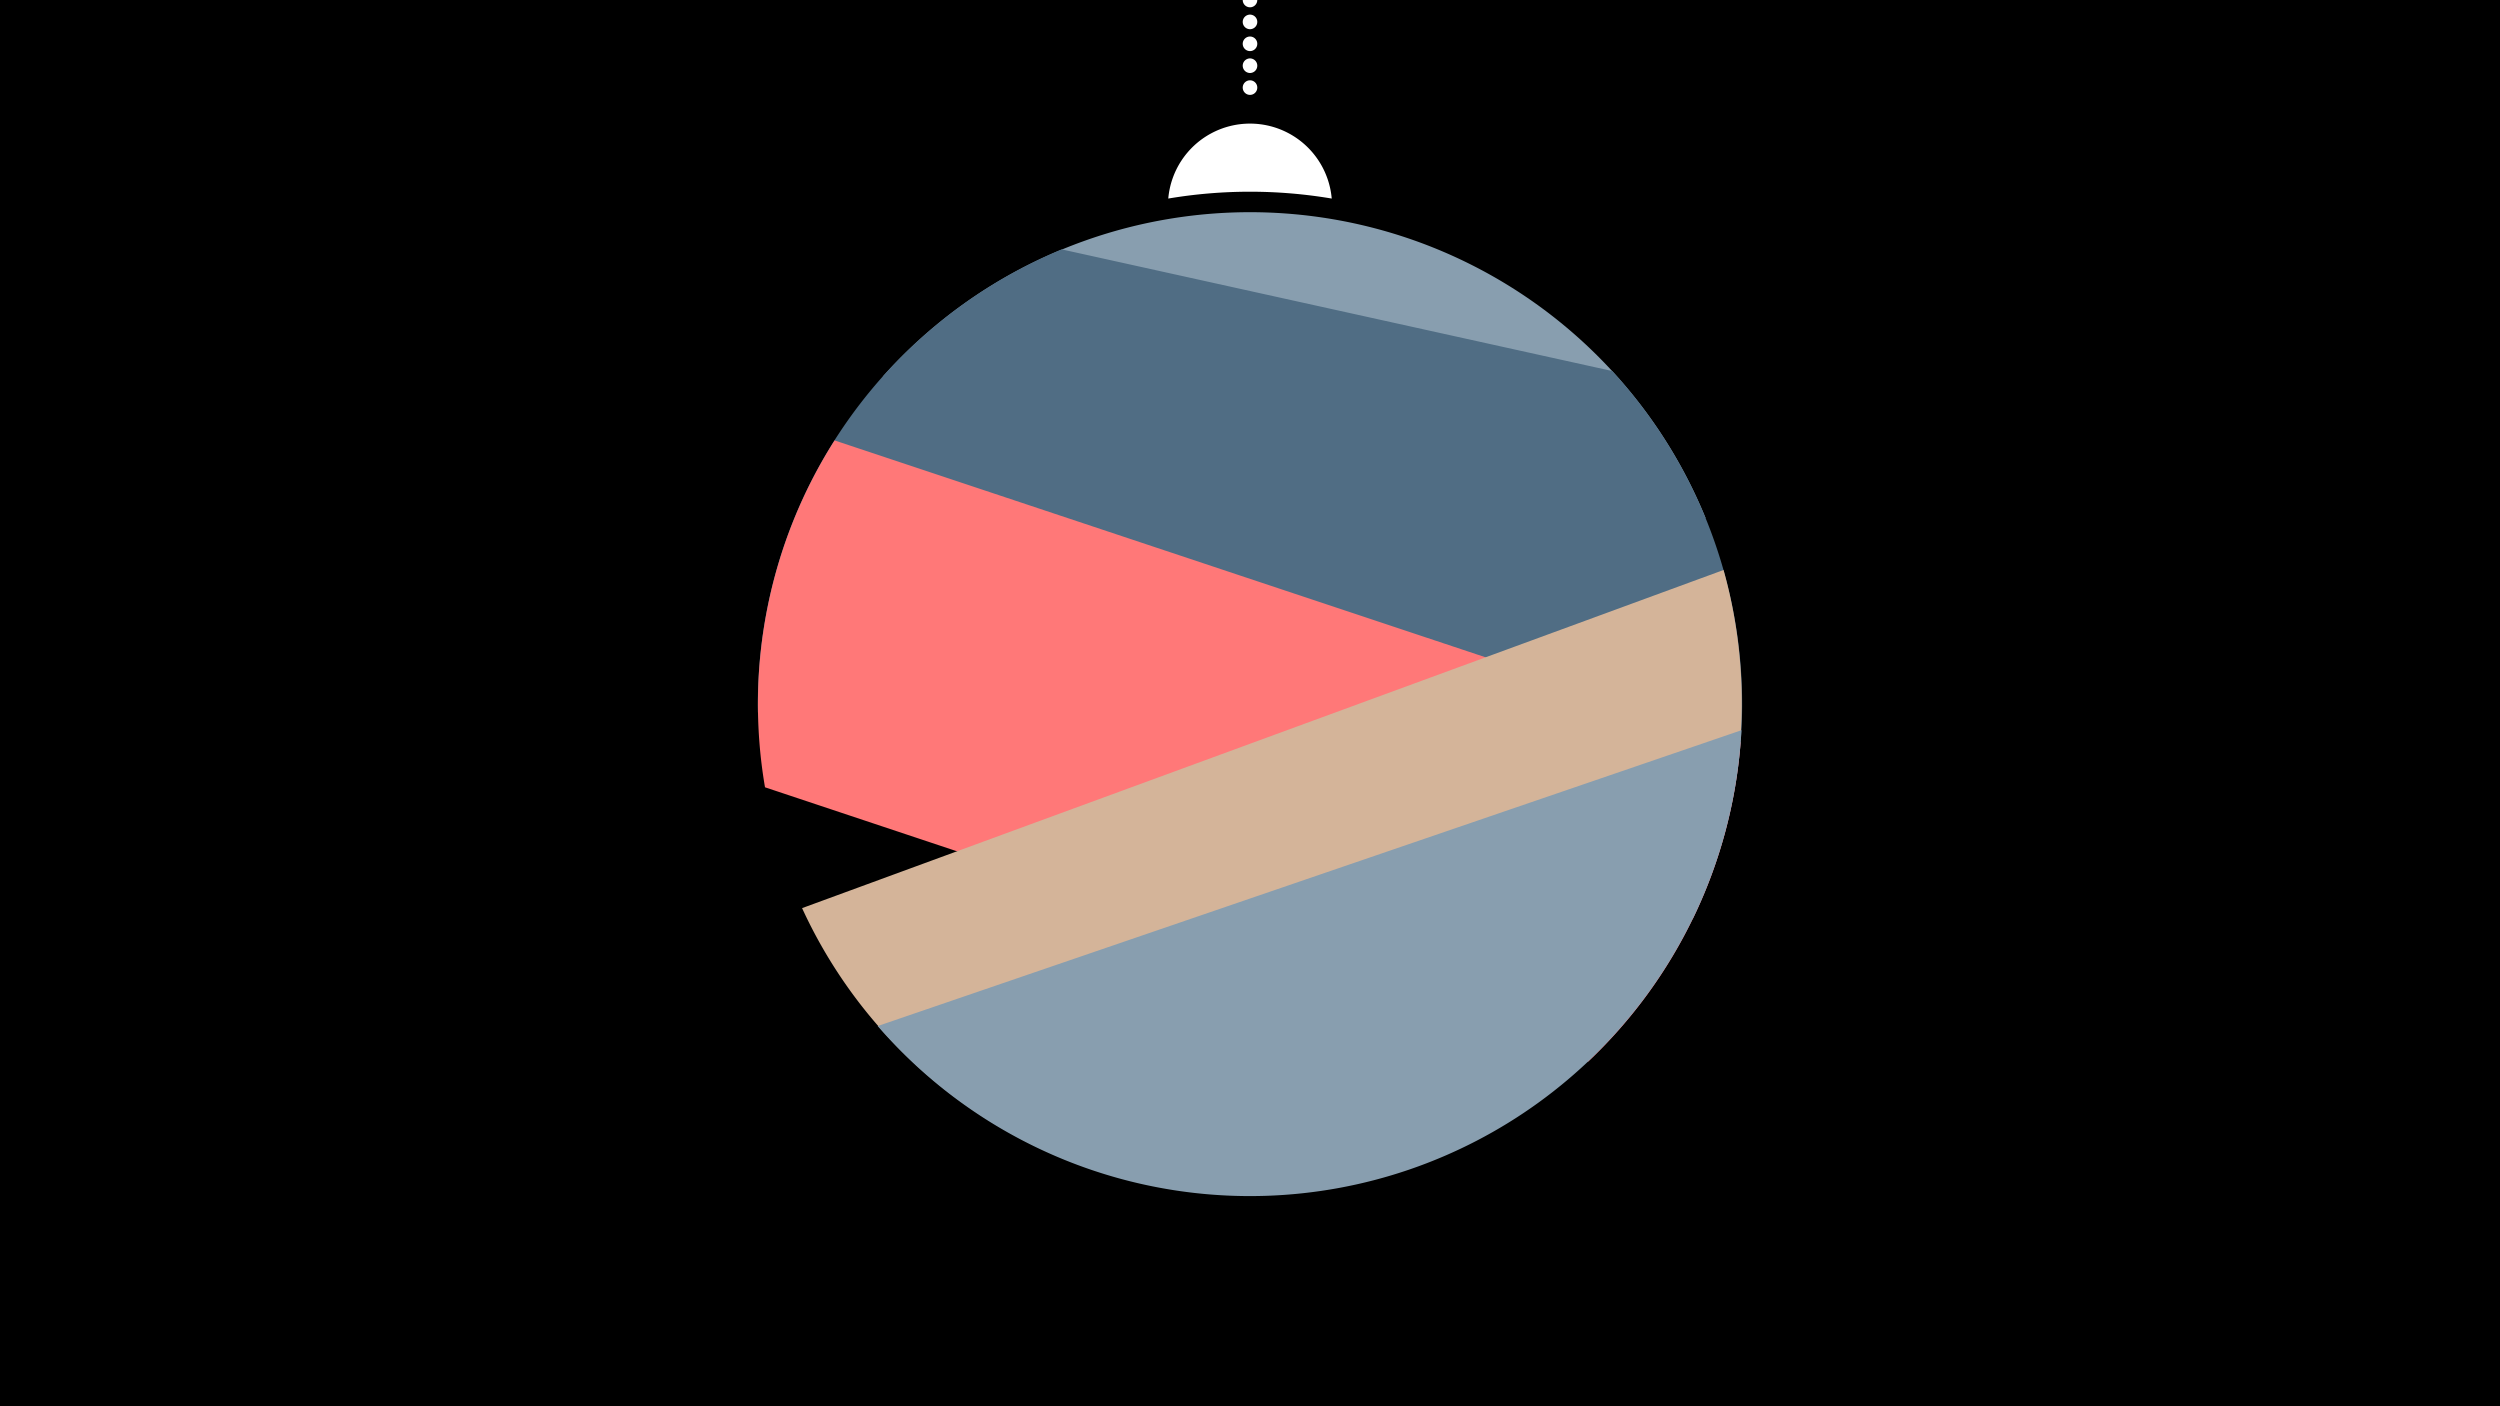 <svg width="1200" height="675" viewBox="-500 -500 1200 675" xmlns="http://www.w3.org/2000/svg"><path d="M-500-500h1200v675h-1200z" fill="#000"/><path d="M139.228,-404.694A 39.375 39.375 0 0 0 60.772 -404.694A 236 236 0 0 1 139.228 -404.694" fill="#fff"/><path d="M100,-500V-447.469" stroke="#fff" stroke-linecap="round" stroke-dasharray="0.01 10.5" stroke-width="7"/><path d="M-76.3-319.2l395 67.9a236.3 236.3 0 0 0-395-67.9" fill="#889EAF" /><path d="M-136.2-158l448.7 99.2a236.3 236.3 0 0 0-38.6-263.1l0 0-264.3-58.4a236.3 236.3 0 0 0-145.8 222.3" fill="#506D84" /><path d="M-132.8-122.1l395.1 131.7a236.3 236.3 0 0 0 73.2-153.3l0 0-434.9-144.9a236.3 236.3 0 0 0-33.4 166.5" fill="#FF7878" /><path d="M-115-64.1l442.3-162.3a236.3 236.3 0 0 1-442.3 162.3" fill="#D4B499" /><path d="M-78.7-7.5l414.6-142a236.3 236.3 0 0 1-414.6 142" fill="#889EAF" /></svg>